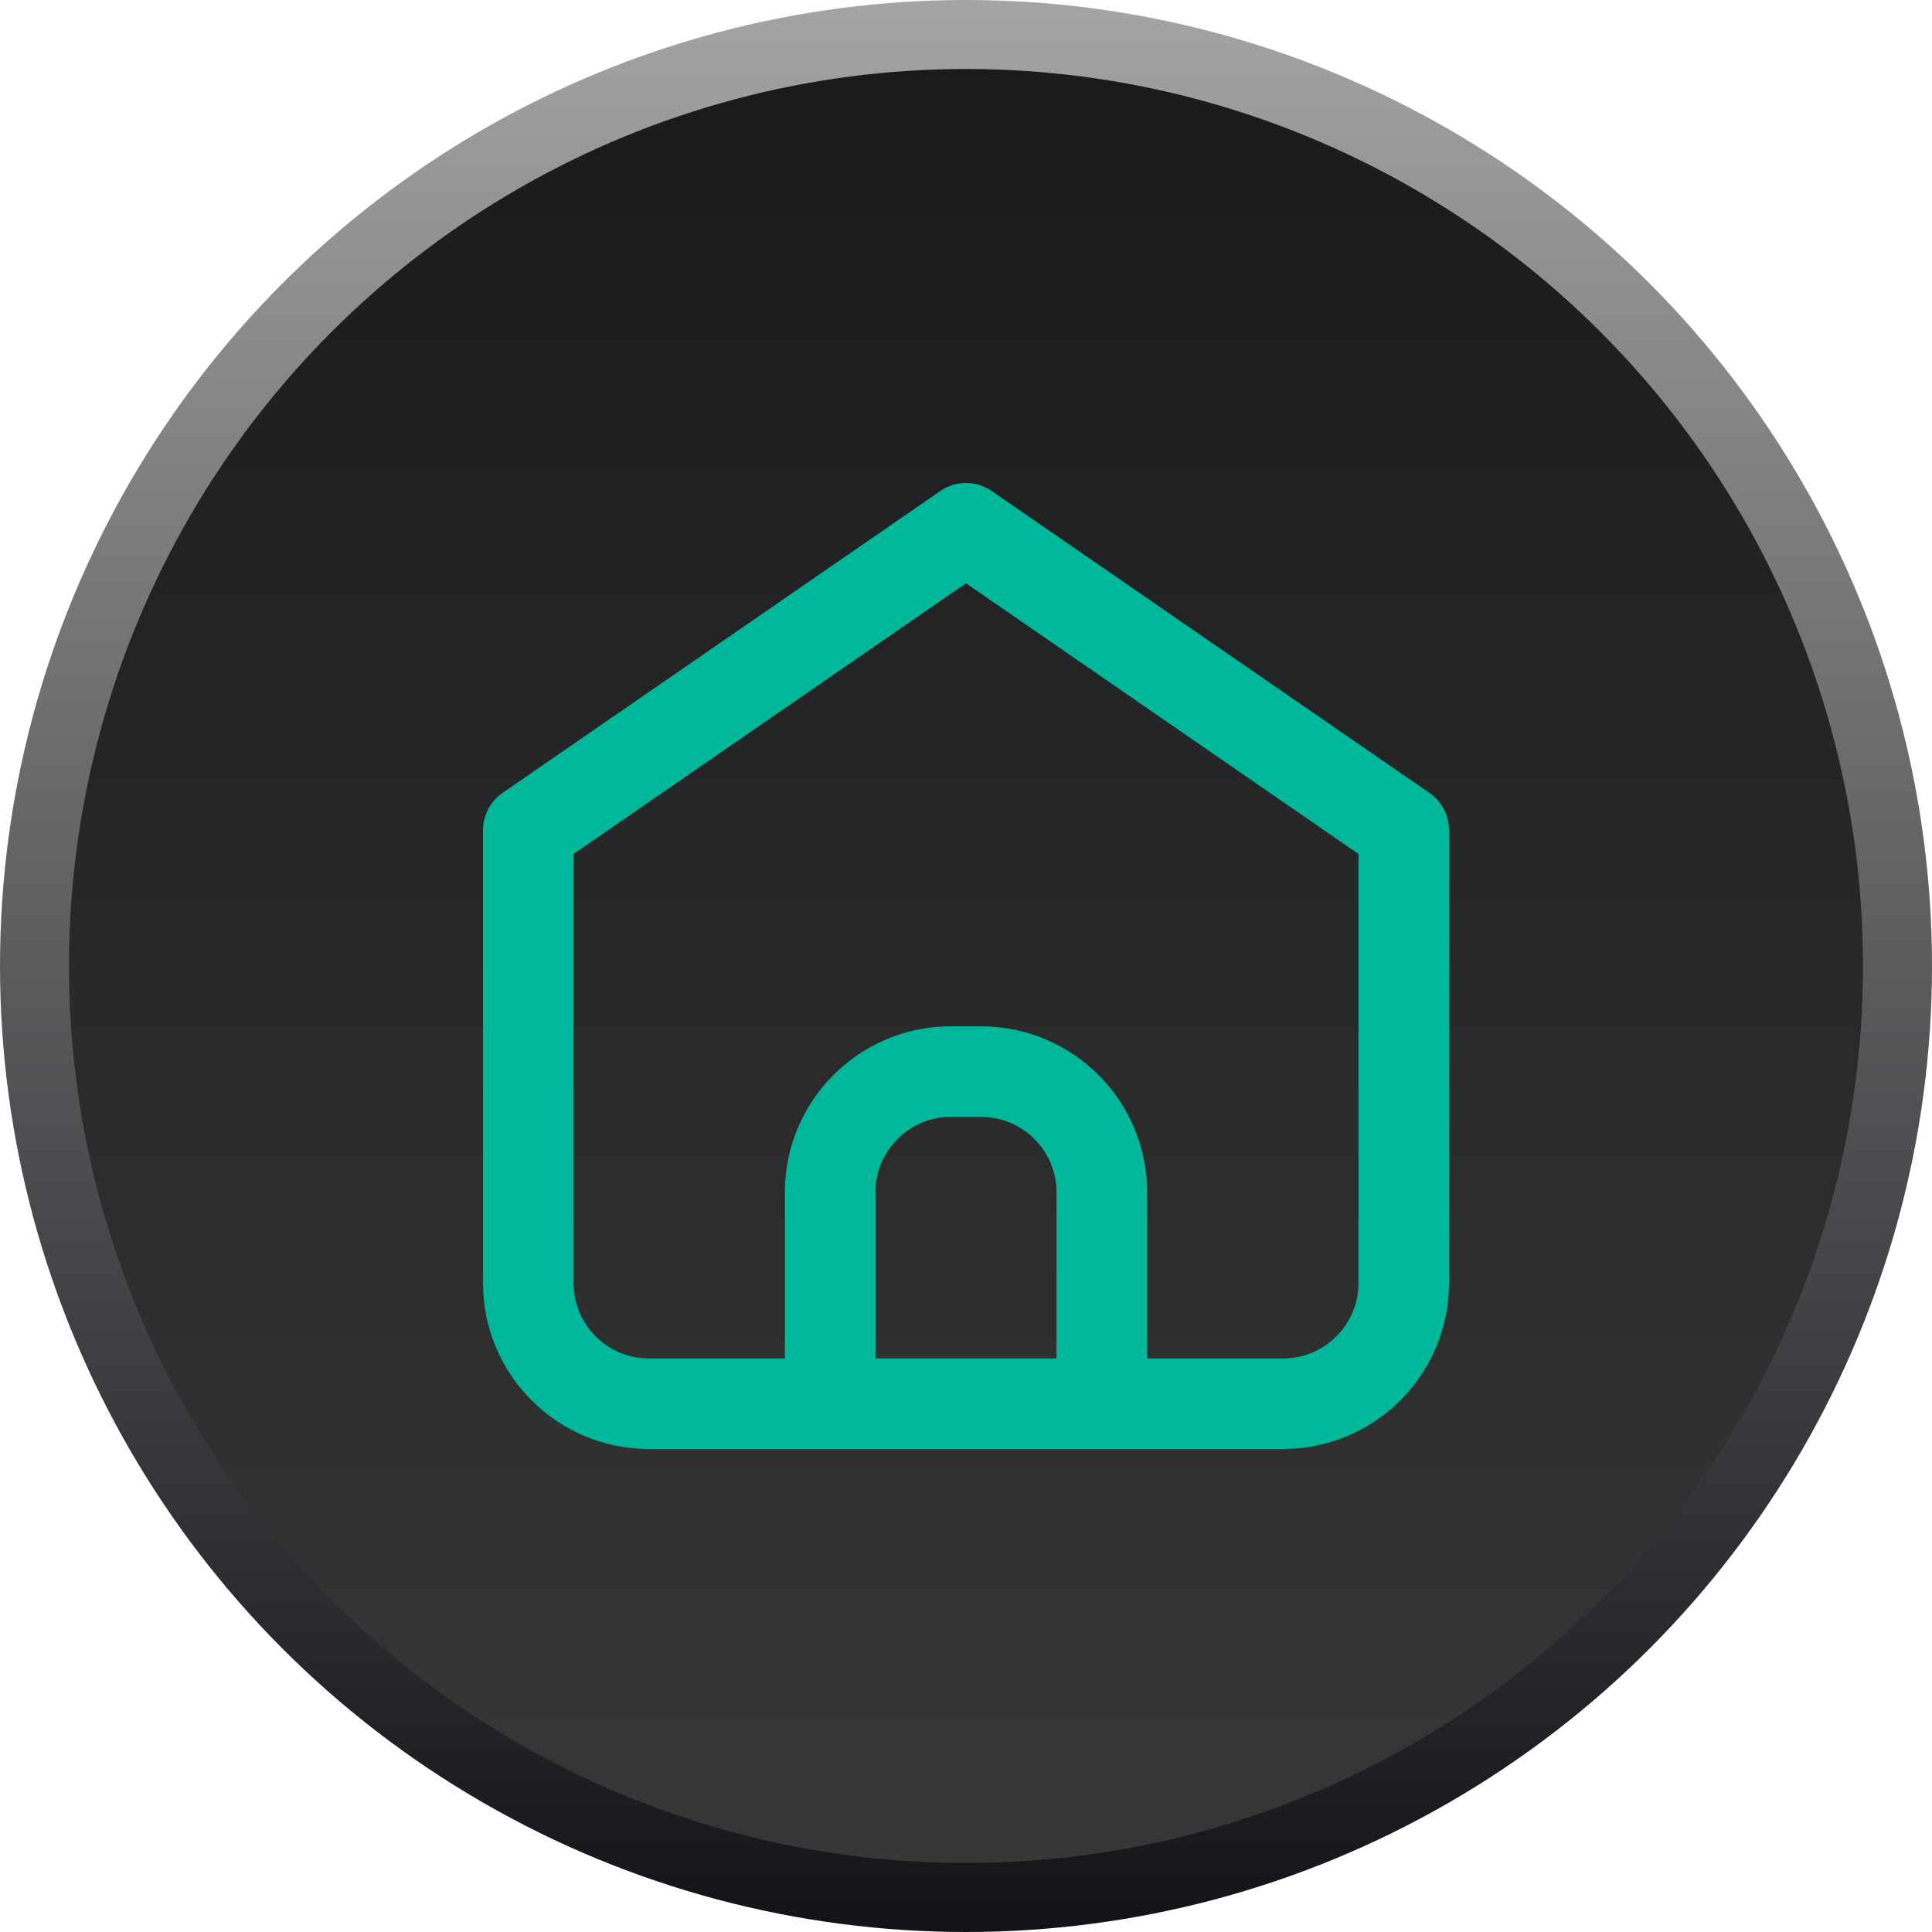 <svg width="28" height="28" viewBox="0 0 28 28" fill="none" xmlns="http://www.w3.org/2000/svg">
<circle cx="14" cy="14" r="13.5" fill="url(#paint0_linear_6118_2411)" stroke="url(#paint1_linear_6118_2411)"/>
<path fill-rule="evenodd" clip-rule="evenodd" d="M14.373 7.116C14.149 6.961 13.852 6.961 13.628 7.116L7.284 11.491C7.106 11.614 7 11.816 7 12.031V18.594C7 19.923 8.078 21 9.406 21H18.594C19.923 21 21 19.923 21 18.594V12.031C21 11.816 20.894 11.614 20.716 11.491L14.373 7.116ZM8.313 18.594V12.376L14 8.453L19.688 12.376V18.594C19.688 19.198 19.198 19.688 18.594 19.688H16.625V17.28C16.625 15.951 15.547 14.874 14.218 14.874H13.781C12.452 14.874 11.375 15.951 11.375 17.28V19.688H9.406C8.802 19.688 8.313 19.198 8.313 18.594ZM12.687 17.28C12.687 16.676 13.177 16.187 13.781 16.187H14.218C14.822 16.187 15.312 16.676 15.312 17.28V19.687H12.687V17.28Z" fill="#00B899"/>
<defs>
<linearGradient id="paint0_linear_6118_2411" x1="14" y1="0" x2="14" y2="28" gradientUnits="userSpaceOnUse">
<stop stop-color="#18191B"/>
<stop offset="1" stop-color="#383838"/>
</linearGradient>
<linearGradient id="paint1_linear_6118_2411" x1="14" y1="0" x2="14" y2="28" gradientUnits="userSpaceOnUse">
<stop stop-color="#A4A4A4"/>
<stop offset="1" stop-color="#111317"/>
</linearGradient>
</defs>
</svg>
